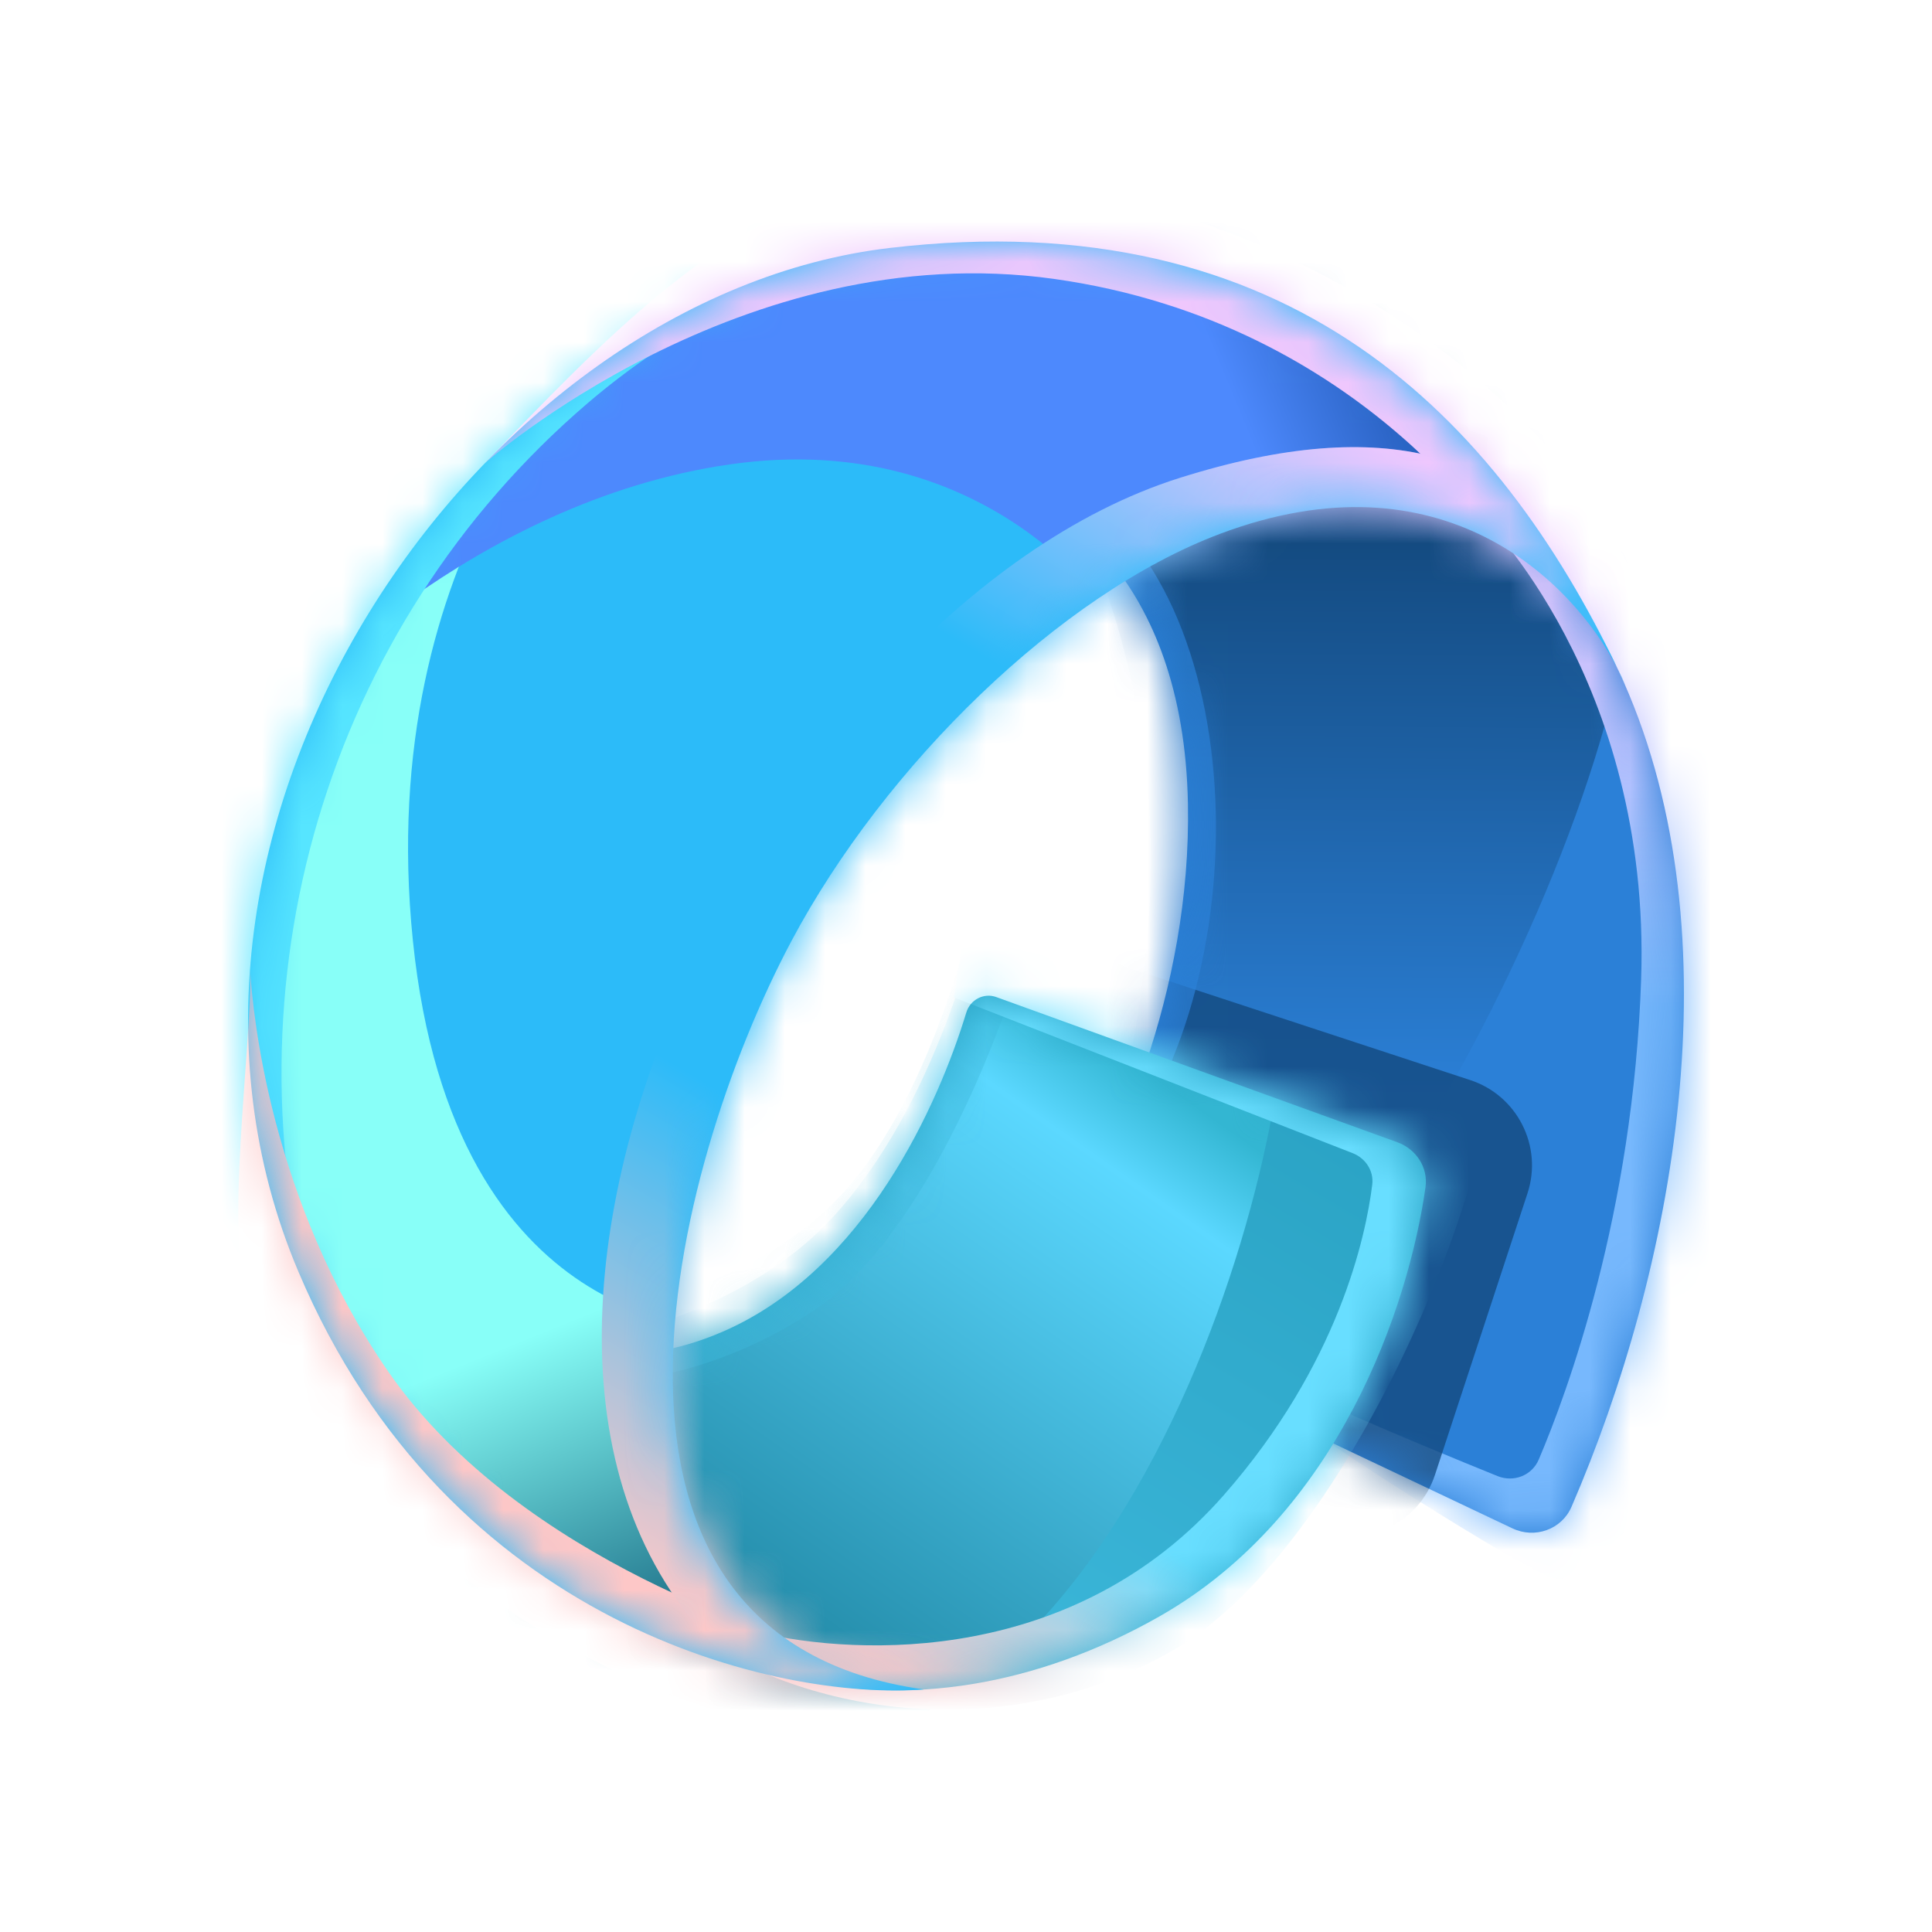 <svg width="48" height="48" viewBox="0 0 48 48" fill="none" xmlns="http://www.w3.org/2000/svg">
	<path d="M26.719 32.825L37.577 37.972C38.134 38.236 38.8 38 39.044 37.435C41.582 31.564 43.156 23.299 40.34 16.942C37.687 10.954 31.127 9.328 28.804 9.668L24.543 11.976C26.156 12.272 29.407 14.284 29.514 19.965C29.602 24.666 27.711 28.8 26.26 31.058C25.868 31.668 26.065 32.515 26.719 32.825Z" fill="#2B80D7" />
	<mask id="mask0_5948_5883" style="mask-type:alpha" maskUnits="userSpaceOnUse" x="24" y="9" width="18" height="30">
		<path d="M26.719 32.826L37.578 37.973C38.134 38.237 38.8 38.001 39.044 37.436C41.582 31.565 43.157 23.3 40.34 16.943C37.687 10.955 31.127 9.329 28.805 9.669L24.544 11.977C26.156 12.273 29.408 14.285 29.514 19.966C29.602 24.667 27.711 28.801 26.26 31.059C25.869 31.669 26.065 32.516 26.719 32.826Z" fill="#DEA00D" />
	</mask>
	<g mask="url(#mask0_5948_5883)">
		<g filter="url(#filter0_f_5948_5883)">
			<path d="M30.042 34.59C35.762 30.468 43.428 13.669 39.583 10.348C38.169 9.127 25.264 9.416 24.111 8.503L25.051 9.902C25.051 9.902 28.829 14.634 28.582 22.066C28.43 26.63 26.79 31.348 25.771 33.654C25.604 34.031 18.034 30.296 17.892 30.586C17.488 31.41 24.911 35.087 24.911 35.087L29.667 34.723C29.803 34.712 29.93 34.67 30.042 34.59Z" fill="url(#paint0_linear_5948_5883)" />
		</g>
		<g filter="url(#filter1_f_5948_5883)">
			<path d="M39.175 39.078C44.77 34.868 49.963 22.366 46.058 15.38C45.146 13.749 38.32 9.082 37.167 8.17L36.809 12.818C36.809 12.818 41.022 16.877 40.774 24.323C40.58 30.162 38.932 34.613 38.23 36.262C38.061 36.66 37.607 36.835 37.206 36.673C35.31 35.906 30.281 33.831 30.457 33.473C30.052 34.297 37.407 38.608 37.407 38.608L38.372 39.128C38.629 39.266 38.941 39.254 39.175 39.078Z" fill="url(#paint1_linear_5948_5883)" />
		</g>
		<g opacity="0.8" filter="url(#filter2_f_5948_5883)">
			<path d="M36.529 26.835L27.346 23.816C26.177 23.431 24.918 24.068 24.533 25.237L22.234 32.233C21.849 33.403 22.485 34.662 23.655 35.046L32.837 38.065C34.007 38.45 35.266 37.813 35.651 36.644L37.95 29.648C38.335 28.479 37.698 27.219 36.529 26.835Z" fill="#13497E" />
		</g>
		<g opacity="0.7" filter="url(#filter3_f_5948_5883)">
			<path d="M26.34 30.065C30.877 26.897 31.57 16.796 27.643 12.899C26.631 11.894 25.12 10.815 24.146 10.143L24.94 11.174C24.94 11.174 28.133 14.663 27.924 20.141C27.796 23.506 26.41 26.984 25.549 28.684C25.408 28.962 19.011 26.209 18.891 26.422C18.549 27.03 24.822 29.741 24.822 29.741L25.616 30.113C25.85 30.224 26.127 30.214 26.34 30.065Z" fill="#2B80D7" />
		</g>
	</g>
	<path d="M34.717 28.379L24.752 24.772C24.442 24.66 24.105 24.838 24.009 25.152C23.317 27.429 21.5 31.538 17.972 33.078C13.333 35.103 11.806 30.573 13.848 36.298C15.889 42.024 22.635 43.666 28.804 40.16C33.276 37.618 35 32.431 35.416 29.498C35.486 29.006 35.184 28.548 34.717 28.379Z" fill="url(#paint2_linear_5948_5883)" />
	<mask id="mask1_5948_5883" style="mask-type:alpha" maskUnits="userSpaceOnUse" x="12" y="24" width="24" height="18">
		<path d="M34.717 28.38L24.751 24.773C24.442 24.661 24.105 24.839 24.009 25.154C23.317 27.43 21.5 31.54 17.972 33.079C13.333 35.105 11.806 30.574 13.848 36.299C15.889 42.025 22.635 43.667 28.804 40.16C33.275 37.619 35 32.432 35.416 29.499C35.486 29.007 35.184 28.549 34.717 28.38Z" fill="url(#paint3_radial_5948_5883)" />
	</mask>
	<g mask="url(#mask1_5948_5883)">
		<g filter="url(#filter4_f_5948_5883)">
			<path d="M19.168 43.533C28.841 43.533 32.887 26.078 31.761 23.114C31.7 22.954 31.553 22.853 31.39 22.802L13.42 17.165L24.355 21.675C24.476 21.725 24.545 21.85 24.519 21.978C24.308 23.007 23.276 27.451 20.663 30.272C17.692 33.478 11.556 34.197 9.025 33.599C7.677 33.597 6.916 33.136 6.916 33.136C9.981 35.128 14.383 43.533 19.168 43.533Z" fill="url(#paint4_linear_5948_5883)" />
		</g>
		<g opacity="0.4" filter="url(#filter5_f_5948_5883)">
			<path d="M20.282 32.515C24.213 29.852 27.144 19.765 26.36 16.955C26.29 16.702 26.045 16.563 25.782 16.551L15.253 16.081L24.417 20.586C24.526 20.64 24.588 20.754 24.567 20.873C24.399 21.863 23.536 26.348 21.329 29.187C18.837 32.394 13.69 33.113 11.566 32.515C10.436 32.513 9.852 32.971 9.852 32.971C12.423 34.962 16.793 34.88 20.282 32.515Z" fill="#3EBADD" />
		</g>
		<g filter="url(#filter6_f_5948_5883)">
			<path d="M29.112 41.02C33.845 38.33 38.004 27.531 37.021 24.8C36.947 24.593 36.742 24.481 36.524 24.454L23.985 22.941L23.7 24.781L33.602 28.648C33.926 28.774 34.135 29.087 34.093 29.432C33.936 30.701 33.265 33.891 30.401 37.15C26.707 41.354 21.367 41.154 18.835 40.557C17.488 40.554 17.156 40.557 17.156 40.557C20.04 42.606 24.952 43.385 29.112 41.02Z" fill="url(#paint5_linear_5948_5883)" />
		</g>
	</g>
	<path d="M19.662 23.381C16.644 29.059 13.724 40.687 22.955 41.974C19.345 42.252 11.141 40.398 7.413 31.592C2.753 20.585 11.896 7.359 22.103 6.161C32.082 4.989 37.225 10.435 40.188 16.609C40.264 16.756 40.33 16.898 40.388 17.034C40.322 16.892 40.255 16.75 40.188 16.609C39.048 14.408 35.805 11.198 30.313 13.262C26.341 14.755 21.984 19.013 19.662 23.381Z" fill="#2CBBF9" />
	<mask id="mask2_5948_5883" style="mask-type:alpha" maskUnits="userSpaceOnUse" x="6" y="6" width="35" height="36">
		<path d="M19.662 23.381C16.644 29.059 13.724 40.686 22.955 41.974C19.345 42.251 11.14 40.397 7.413 31.591C2.753 20.584 11.896 7.358 22.103 6.16C32.082 4.988 37.225 10.434 40.188 16.609C40.264 16.755 40.33 16.898 40.388 17.034C40.322 16.892 40.255 16.75 40.188 16.609C39.048 14.407 35.805 11.197 30.313 13.261C26.341 14.754 21.984 19.012 19.662 23.381Z" fill="#00CCC0" />
	</mask>
	<g mask="url(#mask2_5948_5883)">
		<g filter="url(#filter7_f_5948_5883)">
			<path d="M-1.604 31.347C2.124 40.153 19.08 42.789 22.69 42.512C22.871 40.804 17.691 37.095 17.872 32.968C17.872 32.968 11.267 33.18 10.259 23.38C9.25 13.58 14.871 8.649 14.871 8.649C8.17 11.952 -3.621 26.583 -1.604 31.347Z" fill="url(#paint6_linear_5948_5883)" />
			<path d="M40.387 17.035C57.788 2.99 28.351 -0.253 18.143 0.946C13.894 1.444 2.716 12.68 7.116 17.514C7.116 17.514 11.679 12.459 18.143 11.536C24.607 10.612 27.601 15.272 27.601 15.272C28.388 14.789 30.459 14.656 31.235 14.364C37.093 12.163 40.101 16.431 40.387 17.035Z" fill="url(#paint7_linear_5948_5883)" />
		</g>
		<g filter="url(#filter8_f_5948_5883)">
			<path d="M7.838 32.726C-2.551 29.445 2.449 7.162 12.872 3.973C22.25 1.104 23.023 5.612 24.673 5.887C24.887 5.88 25.003 5.885 25.003 5.885C24.888 5.905 24.778 5.905 24.673 5.887C23.433 5.925 18.91 6.327 14.597 10.019C8.11 15.572 5.498 24.449 7.838 32.726Z" fill="#56E5FF" />
		</g>
		<g filter="url(#filter9_f_5948_5883)">
			<path d="M24.637 41.955C21.75 45.205 9.933 41.253 6.205 32.448C5.534 30.862 6.263 25.999 6.215 24.108C6.206 23.966 6.205 23.891 6.205 23.891C6.21 23.958 6.213 24.031 6.215 24.108C6.278 25.161 6.716 29.845 9.646 34.077C12.97 38.88 19.8 40.761 19.8 40.761C20.691 41.395 23.208 41.756 24.637 41.955Z" fill="#FDC7C7" />
		</g>
		<mask id="mask3_5948_5883" style="mask-type:alpha" maskUnits="userSpaceOnUse" x="1" y="22" width="23" height="24">
			<path d="M23.555 39.695L7.058 22.69L1.088 28.482L17.584 45.488L23.555 39.695Z" fill="url(#paint8_linear_5948_5883)" />
		</mask>
		<g mask="url(#mask3_5948_5883)">
			<path d="M24.637 41.955C21.751 45.205 9.934 41.253 6.206 32.447C5.534 30.862 6.264 25.998 6.216 24.108C6.207 23.966 6.206 23.89 6.206 23.89C6.21 23.957 6.214 24.03 6.216 24.108C6.278 25.161 6.716 29.844 9.647 34.077C12.971 38.88 19.801 40.761 19.801 40.761C20.692 41.395 23.209 41.756 24.637 41.955Z" fill="#FDC7C7" />
		</g>
		<g filter="url(#filter10_f_5948_5883)">
			<path d="M41.125 17.497C41.885 11.972 32.029 3.411 21.821 4.609C18.128 5.043 14.856 8.601 12.045 11.509C12.045 11.509 18.424 5.84 26.191 6.93C33.957 8.021 37.427 13.772 37.427 13.772C39.049 14.72 39.789 17.635 41.125 17.497Z" fill="#EFC7FD" />
		</g>
		<mask id="mask4_5948_5883" style="mask-type:alpha" maskUnits="userSpaceOnUse" x="10" y="3" width="31" height="15">
			<path d="M40.1 7.701L12.238 3.558L10.847 12.915L38.709 17.058L40.1 7.701Z" fill="url(#paint9_linear_5948_5883)" />
		</mask>
		<g mask="url(#mask4_5948_5883)">
			<path d="M41.125 17.498C41.885 11.974 32.029 3.412 21.821 4.611C18.128 5.044 14.856 8.603 12.045 11.51C12.045 11.51 18.424 5.841 26.191 6.932C33.957 8.022 37.427 13.773 37.427 13.773C39.049 14.722 39.789 17.636 41.125 17.498Z" fill="#EFC7FD" />
		</g>
		<g filter="url(#filter11_f_5948_5883)">
			<path d="M29.31 11.873C18.854 15.171 9.592 34.418 18.591 41.638C27.592 48.858 38.113 35.143 43.406 24.035C40.787 16.57 39.767 8.576 29.31 11.873Z" fill="url(#paint10_linear_5948_5883)" />
		</g>
		<mask id="mask5_5948_5883" style="mask-type:alpha" maskUnits="userSpaceOnUse" x="1" y="0" width="46" height="48">
			<path d="M46.243 16.508L20.164 0.725L1.337 31.837L27.416 47.621L46.243 16.508Z" fill="url(#paint11_linear_5948_5883)" />
		</mask>
		<g mask="url(#mask5_5948_5883)">
			<path d="M29.309 11.873C18.853 15.171 9.591 34.418 18.59 41.638C27.59 48.857 38.112 35.143 43.405 24.035C40.786 16.57 39.766 8.575 29.309 11.873Z" fill="url(#paint12_linear_5948_5883)" />
		</g>
	</g>
	<defs>
		<filter id="filter0_f_5948_5883" x="11.74" y="2.368" width="35.016" height="38.855" filterUnits="userSpaceOnUse" color-interpolation-filters="sRGB">
			<feFlood flood-opacity="0" result="BackgroundImageFix" />
			<feBlend mode="normal" in="SourceGraphic" in2="BackgroundImageFix" result="shape" />
			<feGaussianBlur stdDeviation="3.068" result="effect1_foregroundBlur_5948_5883" />
		</filter>
		<filter id="filter1_f_5948_5883" x="30.236" y="7.965" width="17.386" height="31.461" filterUnits="userSpaceOnUse" color-interpolation-filters="sRGB">
			<feFlood flood-opacity="0" result="BackgroundImageFix" />
			<feBlend mode="normal" in="SourceGraphic" in2="BackgroundImageFix" result="shape" />
			<feGaussianBlur stdDeviation="0.102" result="effect1_foregroundBlur_5948_5883" />
		</filter>
		<filter id="filter2_f_5948_5883" x="16.395" y="17.977" width="27.395" height="25.928" filterUnits="userSpaceOnUse" color-interpolation-filters="sRGB">
			<feFlood flood-opacity="0" result="BackgroundImageFix" />
			<feBlend mode="normal" in="SourceGraphic" in2="BackgroundImageFix" result="shape" />
			<feGaussianBlur stdDeviation="2.863" result="effect1_foregroundBlur_5948_5883" />
		</filter>
		<filter id="filter3_f_5948_5883" x="18.059" y="9.325" width="12.969" height="21.681" filterUnits="userSpaceOnUse" color-interpolation-filters="sRGB">
			<feFlood flood-opacity="0" result="BackgroundImageFix" />
			<feBlend mode="normal" in="SourceGraphic" in2="BackgroundImageFix" result="shape" />
			<feGaussianBlur stdDeviation="0.409" result="effect1_foregroundBlur_5948_5883" />
		</filter>
		<filter id="filter4_f_5948_5883" x="2.826" y="13.075" width="33.209" height="34.549" filterUnits="userSpaceOnUse" color-interpolation-filters="sRGB">
			<feFlood flood-opacity="0" result="BackgroundImageFix" />
			<feBlend mode="normal" in="SourceGraphic" in2="BackgroundImageFix" result="shape" />
			<feGaussianBlur stdDeviation="2.045" result="effect1_foregroundBlur_5948_5883" />
		</filter>
		<filter id="filter5_f_5948_5883" x="9.034" y="15.263" width="18.272" height="19.938" filterUnits="userSpaceOnUse" color-interpolation-filters="sRGB">
			<feFlood flood-opacity="0" result="BackgroundImageFix" />
			<feBlend mode="normal" in="SourceGraphic" in2="BackgroundImageFix" result="shape" />
			<feGaussianBlur stdDeviation="0.409" result="effect1_foregroundBlur_5948_5883" />
		</filter>
		<filter id="filter6_f_5948_5883" x="16.951" y="22.737" width="20.42" height="19.943" filterUnits="userSpaceOnUse" color-interpolation-filters="sRGB">
			<feFlood flood-opacity="0" result="BackgroundImageFix" />
			<feBlend mode="normal" in="SourceGraphic" in2="BackgroundImageFix" result="shape" />
			<feGaussianBlur stdDeviation="0.102" result="effect1_foregroundBlur_5948_5883" />
		</filter>
		<filter id="filter7_f_5948_5883" x="-8.378" y="-5.828" width="60.697" height="54.905" filterUnits="userSpaceOnUse" color-interpolation-filters="sRGB">
			<feFlood flood-opacity="0" result="BackgroundImageFix" />
			<feBlend mode="normal" in="SourceGraphic" in2="BackgroundImageFix" result="shape" />
			<feGaussianBlur stdDeviation="3.273" result="effect1_foregroundBlur_5948_5883" />
		</filter>
		<filter id="filter8_f_5948_5883" x="1.295" y="2.203" width="24.526" height="31.341" filterUnits="userSpaceOnUse" color-interpolation-filters="sRGB">
			<feFlood flood-opacity="0" result="BackgroundImageFix" />
			<feBlend mode="normal" in="SourceGraphic" in2="BackgroundImageFix" result="shape" />
			<feGaussianBlur stdDeviation="0.409" result="effect1_foregroundBlur_5948_5883" />
		</filter>
		<filter id="filter9_f_5948_5883" x="5.101" y="23.073" width="20.354" height="20.829" filterUnits="userSpaceOnUse" color-interpolation-filters="sRGB">
			<feFlood flood-opacity="0" result="BackgroundImageFix" />
			<feBlend mode="normal" in="SourceGraphic" in2="BackgroundImageFix" result="shape" />
			<feGaussianBlur stdDeviation="0.409" result="effect1_foregroundBlur_5948_5883" />
		</filter>
		<filter id="filter10_f_5948_5883" x="11.227" y="3.678" width="30.758" height="14.642" filterUnits="userSpaceOnUse" color-interpolation-filters="sRGB">
			<feFlood flood-opacity="0" result="BackgroundImageFix" />
			<feBlend mode="normal" in="SourceGraphic" in2="BackgroundImageFix" result="shape" />
			<feGaussianBlur stdDeviation="0.409" result="effect1_foregroundBlur_5948_5883" />
		</filter>
		<filter id="filter11_f_5948_5883" x="14.747" y="10.905" width="28.864" height="32.948" filterUnits="userSpaceOnUse" color-interpolation-filters="sRGB">
			<feFlood flood-opacity="0" result="BackgroundImageFix" />
			<feBlend mode="normal" in="SourceGraphic" in2="BackgroundImageFix" result="shape" />
			<feGaussianBlur stdDeviation="0.102" result="effect1_foregroundBlur_5948_5883" />
		</filter>
		<linearGradient id="paint0_linear_5948_5883" x1="32.111" y1="12.996" x2="31.934" y2="35.236" gradientUnits="userSpaceOnUse">
			<stop stop-color="#13497E" />
			<stop offset="0.64" stop-color="#2B80D7" />
		</linearGradient>
		<linearGradient id="paint1_linear_5948_5883" x1="38.929" y1="14.631" x2="38.938" y2="37.738" gradientUnits="userSpaceOnUse">
			<stop stop-color="#E2C7FE" />
			<stop offset="0.451" stop-color="#77B8FD" />
		</linearGradient>
		<linearGradient id="paint2_linear_5948_5883" x1="29.689" y1="20.568" x2="17.765" y2="40.63" gradientUnits="userSpaceOnUse">
			<stop stop-color="#269EBF" />
			<stop offset="1" stop-color="#3EBADD" />
		</linearGradient>
		<radialGradient id="paint3_radial_5948_5883" cx="0" cy="0" r="1" gradientUnits="userSpaceOnUse" gradientTransform="translate(31.314 27.273) rotate(139.707) scale(25.303 18.645)">
			<stop offset="0.411" stop-color="#FF7360" />
			<stop offset="1" stop-color="#630513" />
		</radialGradient>
		<linearGradient id="paint4_linear_5948_5883" x1="27.271" y1="25.778" x2="17.465" y2="39.772" gradientUnits="userSpaceOnUse">
			<stop stop-color="#33B6D2" />
			<stop offset="0.143" stop-color="#5BD8FF" />
			<stop offset="1" stop-color="#228AA7" />
		</linearGradient>
		<linearGradient id="paint5_linear_5948_5883" x1="30.478" y1="27.317" x2="22.065" y2="41.313" gradientUnits="userSpaceOnUse">
			<stop offset="0.635" stop-color="#68DEFF" />
			<stop offset="1" stop-color="#F3C8CB" />
		</linearGradient>
		<linearGradient id="paint6_linear_5948_5883" x1="7.494" y1="17.862" x2="16.765" y2="40.806" gradientUnits="userSpaceOnUse">
			<stop offset="0.661" stop-color="#88FFF8" />
			<stop offset="1" stop-color="#176781" />
		</linearGradient>
		<linearGradient id="paint7_linear_5948_5883" x1="12.419" y1="19.277" x2="38.18" y2="8.597" gradientUnits="userSpaceOnUse">
			<stop offset="0.732" stop-color="#4D89FD" />
			<stop offset="1" stop-color="#033883" />
		</linearGradient>
		<linearGradient id="paint8_linear_5948_5883" x1="19.906" y1="41.748" x2="9.201" y2="34.006" gradientUnits="userSpaceOnUse">
			<stop stop-color="#D9D9D9" />
			<stop offset="0.659" stop-color="#D9D9D9" stop-opacity="0" />
		</linearGradient>
		<linearGradient id="paint9_linear_5948_5883" x1="39.035" y1="14.742" x2="26.866" y2="6.717" gradientUnits="userSpaceOnUse">
			<stop stop-color="#D9D9D9" />
			<stop offset="1" stop-color="#D9D9D9" stop-opacity="0" />
		</linearGradient>
		<linearGradient id="paint10_linear_5948_5883" x1="35.958" y1="11.796" x2="18.625" y2="41.155" gradientUnits="userSpaceOnUse">
			<stop stop-color="#EFC7FE" />
			<stop offset="0.286" stop-color="#2CBBF9" />
			<stop offset="0.656" stop-color="#2CBBF9" />
			<stop offset="1" stop-color="#FDC8C8" />
		</linearGradient>
		<linearGradient id="paint11_linear_5948_5883" x1="36.86" y1="30.737" x2="15.426" y2="17.14" gradientUnits="userSpaceOnUse">
			<stop stop-color="#D9D9D9" />
			<stop offset="0.659" stop-color="#D9D9D9" stop-opacity="0" />
		</linearGradient>
		<linearGradient id="paint12_linear_5948_5883" x1="35.957" y1="11.795" x2="18.624" y2="41.155" gradientUnits="userSpaceOnUse">
			<stop stop-color="#EFC7FE" />
			<stop offset="0.318" stop-color="#2CBBF9" />
			<stop offset="0.661" stop-color="#2CBBF9" />
			<stop offset="1" stop-color="#FDC8C8" />
		</linearGradient>
	</defs>
</svg>
